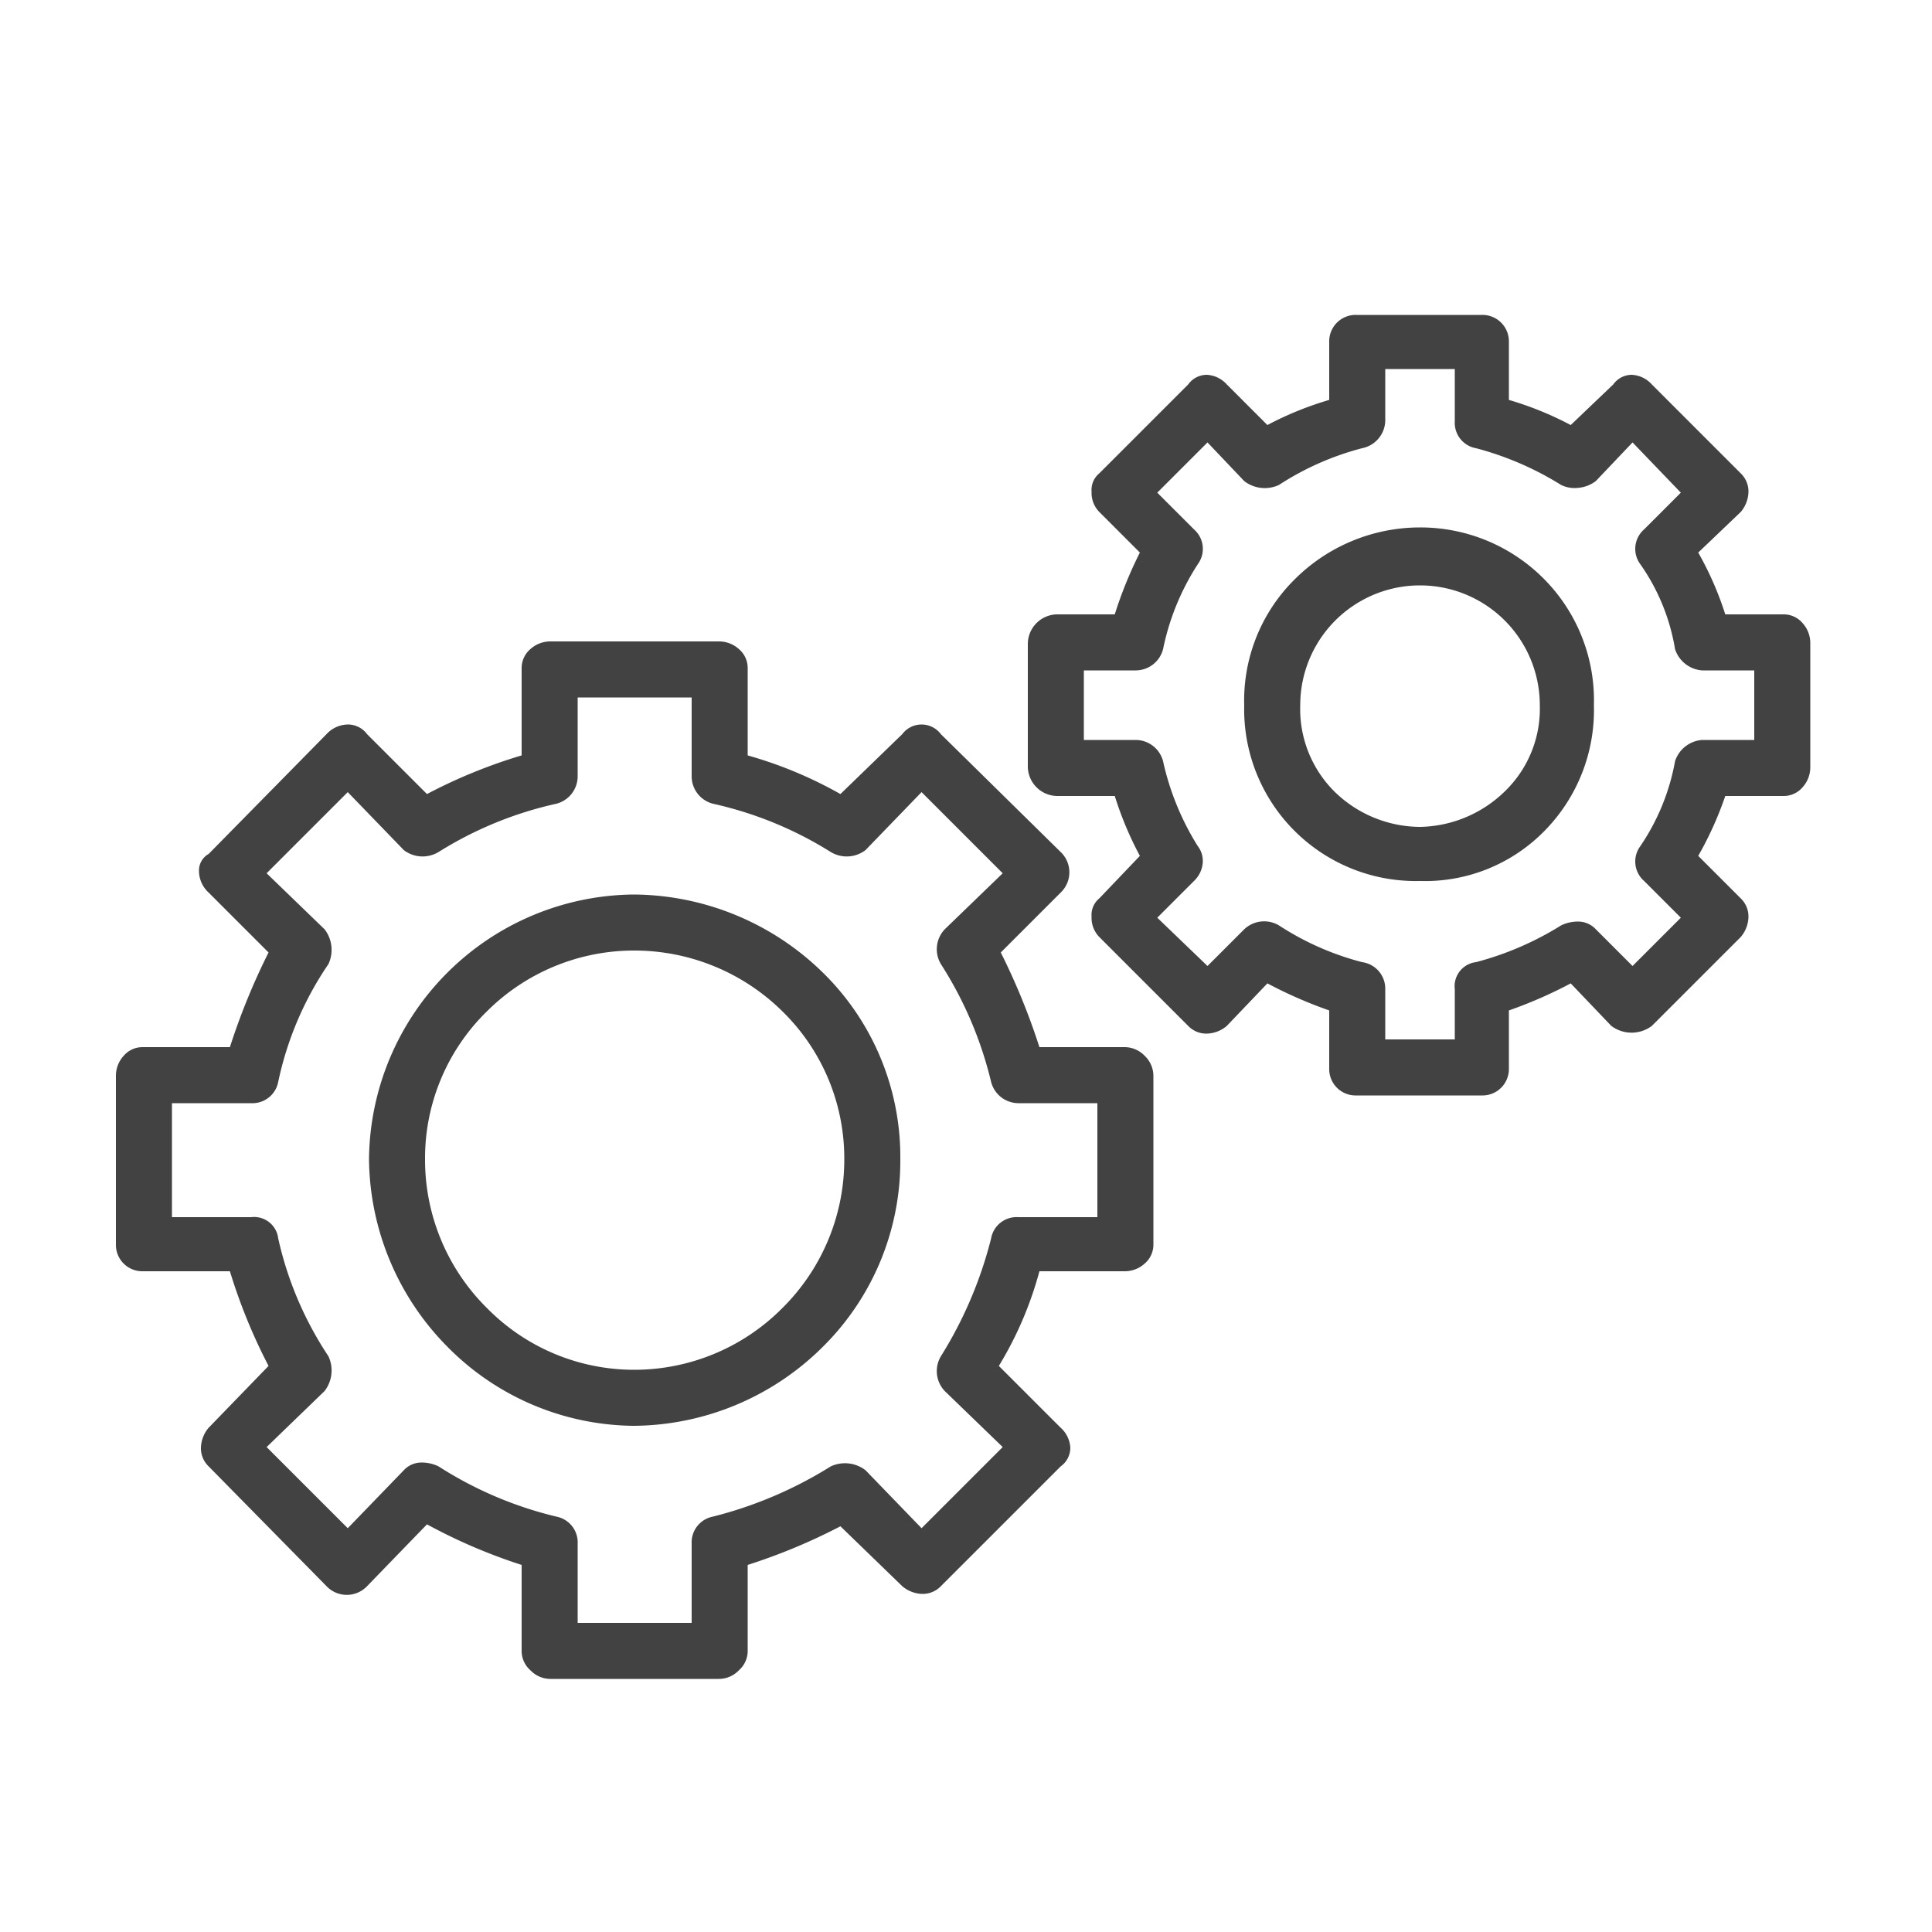 <svg xmlns="http://www.w3.org/2000/svg" width="100" height="100" viewBox="0 0 100 100">
<defs>
    <style>
      .cls-1 {
        fill: #434242;
        fill-rule: evenodd;
      }
    </style>
  </defs>
  <path id="_" data-name="" class="cls-1" d="M59.25,54.65a1.439,1.439,0,0,1,.45,1.05v8.7a1.281,1.281,0,0,1-.45,1,1.529,1.529,0,0,1-1.05.4H53.8a18.767,18.767,0,0,1-2.1,4.9l3.2,3.2a1.488,1.488,0,0,1,.5,1.05,1.186,1.186,0,0,1-.5.95l-6.2,6.2a1.3,1.3,0,0,1-.95.4,1.653,1.653,0,0,1-1.05-.4L43.5,79a30.392,30.392,0,0,1-4.8,2v4.5a1.339,1.339,0,0,1-.45.95,1.439,1.439,0,0,1-1.05.45H28.5a1.439,1.439,0,0,1-1.05-.45A1.339,1.339,0,0,1,27,85.5V81a28.437,28.437,0,0,1-4.9-2.1L19,82.1a1.45,1.45,0,0,1-2.1,0l-6.1-6.2a1.293,1.293,0,0,1-.4-0.95,1.66,1.66,0,0,1,.4-1.05l3.1-3.2a28.912,28.912,0,0,1-2-4.9H7.4A1.365,1.365,0,0,1,6,64.4V55.7a1.529,1.529,0,0,1,.4-1.05,1.281,1.281,0,0,1,1-.45h4.5a34.354,34.354,0,0,1,2-4.9l-3.1-3.1a1.524,1.524,0,0,1-.5-1.1,0.98,0.98,0,0,1,.5-0.9L16.9,38a1.53,1.53,0,0,1,1.1-.5,1.233,1.233,0,0,1,1,.5l3.1,3.1a27.176,27.176,0,0,1,4.9-2V34.6a1.283,1.283,0,0,1,.45-1,1.536,1.536,0,0,1,1.05-.4h8.7a1.536,1.536,0,0,1,1.05.4,1.283,1.283,0,0,1,.45,1v4.5a21.63,21.63,0,0,1,4.8,2L46.7,38a1.25,1.25,0,0,1,2,0l6.2,6.1a1.45,1.45,0,0,1,0,2.1l-3.1,3.1a34.541,34.541,0,0,1,2,4.9h4.4A1.439,1.439,0,0,1,59.25,54.65ZM56.8,57.1H52.7A1.466,1.466,0,0,1,51.3,56a19.871,19.871,0,0,0-2.6-6.1,1.5,1.5,0,0,1,.2-1.8l3-2.9L47.7,41l-2.9,3a1.6,1.6,0,0,1-1.8.1,19.37,19.37,0,0,0-6.1-2.5,1.466,1.466,0,0,1-1.1-1.4V36.1H29.9v4.1a1.469,1.469,0,0,1-1.1,1.4,19.339,19.339,0,0,0-6.1,2.5,1.6,1.6,0,0,1-1.8-.1L18,41l-4.2,4.2,3,2.9a1.743,1.743,0,0,1,.2,1.8A17.05,17.05,0,0,0,14.4,56,1.357,1.357,0,0,1,13,57.1H8.9V63H13a1.255,1.255,0,0,1,1.4,1.1A18.1,18.1,0,0,0,17,70.2a1.742,1.742,0,0,1-.2,1.8l-3,2.9L18,79.1l2.9-3a1.244,1.244,0,0,1,.9-0.4,2,2,0,0,1,.9.2,19.815,19.815,0,0,0,6.1,2.6,1.36,1.36,0,0,1,1.1,1.4V84h5.9V79.9a1.357,1.357,0,0,1,1.1-1.4A21.321,21.321,0,0,0,43,75.9a1.743,1.743,0,0,1,1.8.2l2.9,3,4.2-4.2-3-2.9a1.5,1.5,0,0,1-.2-1.8,21.328,21.328,0,0,0,2.6-6.1A1.336,1.336,0,0,1,52.7,63h4.1V57.1ZM42.6,50.35a13.35,13.35,0,0,1,4,9.65,13.519,13.519,0,0,1-4,9.7,14,14,0,0,1-9.8,4.1,13.7,13.7,0,0,1-9.65-4.1A13.977,13.977,0,0,1,19.1,60,13.83,13.83,0,0,1,32.8,46.3,14.111,14.111,0,0,1,42.6,50.35ZM40.5,67.7A10.81,10.81,0,0,0,43.7,60a10.643,10.643,0,0,0-3.2-7.65,10.909,10.909,0,0,0-7.7-3.15,10.786,10.786,0,0,0-7.6,3.15A10.63,10.63,0,0,0,22,60a10.8,10.8,0,0,0,3.2,7.7,10.682,10.682,0,0,0,7.6,3.2A10.8,10.8,0,0,0,40.5,67.7ZM93.3,32.25a1.536,1.536,0,0,1,.4,1.05v6.4a1.536,1.536,0,0,1-.4,1.05,1.283,1.283,0,0,1-1,.45h-3a17.948,17.948,0,0,1-1.4,3.1l2.2,2.2a1.3,1.3,0,0,1,.4.95,1.662,1.662,0,0,1-.4,1.05l-4.6,4.6a1.748,1.748,0,0,1-2.1,0l-2.1-2.2a23.087,23.087,0,0,1-3.2,1.4v3a1.367,1.367,0,0,1-1.4,1.4H70.2a1.365,1.365,0,0,1-1.4-1.4v-3a23,23,0,0,1-3.2-1.4l-2.1,2.2a1.66,1.66,0,0,1-1.05.4,1.293,1.293,0,0,1-.95-0.4l-4.6-4.6a1.414,1.414,0,0,1-.4-1.05,1.109,1.109,0,0,1,.4-0.95L59,44.3a17.815,17.815,0,0,1-1.3-3.1h-3a1.538,1.538,0,0,1-1.5-1.5V33.3a1.538,1.538,0,0,1,1.5-1.5h3A21.389,21.389,0,0,1,59,28.6l-2.1-2.1a1.414,1.414,0,0,1-.4-1.05,1.109,1.109,0,0,1,.4-0.95l4.6-4.6a1.186,1.186,0,0,1,.95-0.5,1.488,1.488,0,0,1,1.05.5L65.6,22a17.008,17.008,0,0,1,3.2-1.3v-3a1.367,1.367,0,0,1,1.4-1.4h6.5a1.369,1.369,0,0,1,1.4,1.4v3A17.051,17.051,0,0,1,81.3,22l2.2-2.1a1.186,1.186,0,0,1,.95-0.5,1.488,1.488,0,0,1,1.05.5l4.6,4.6a1.3,1.3,0,0,1,.4.95,1.662,1.662,0,0,1-.4,1.05l-2.2,2.1a16.793,16.793,0,0,1,1.4,3.2h3A1.283,1.283,0,0,1,93.3,32.25ZM90.8,34.7H88.1a1.6,1.6,0,0,1-1.4-1.1,10.647,10.647,0,0,0-1.8-4.4,1.336,1.336,0,0,1,.2-1.8L87,25.5l-2.5-2.6-1.9,2a1.764,1.764,0,0,1-.9.35,1.592,1.592,0,0,1-.9-0.15,16.037,16.037,0,0,0-4.4-1.9,1.334,1.334,0,0,1-1.1-1.4V19.1H71.7v2.7a1.488,1.488,0,0,1-1.2,1.4,14.615,14.615,0,0,0-4.3,1.9,1.739,1.739,0,0,1-1.8-.2l-1.9-2-2.6,2.6,1.9,1.9a1.338,1.338,0,0,1,.2,1.8,12.768,12.768,0,0,0-1.8,4.4,1.467,1.467,0,0,1-1.4,1.1H56.1v3.6h2.7a1.471,1.471,0,0,1,1.4,1.1A13.91,13.91,0,0,0,62,43.8a1.248,1.248,0,0,1,.25.9,1.464,1.464,0,0,1-.45.9l-1.9,1.9L62.5,50l1.9-1.9a1.5,1.5,0,0,1,1.8-.2,14.573,14.573,0,0,0,4.3,1.9,1.383,1.383,0,0,1,1.2,1.4v2.6h3.6V51.2a1.253,1.253,0,0,1,1.1-1.4,15.988,15.988,0,0,0,4.4-1.9,1.985,1.985,0,0,1,.9-0.2,1.249,1.249,0,0,1,.9.4L84.5,50,87,47.5l-1.9-1.9a1.336,1.336,0,0,1-.2-1.8,11.416,11.416,0,0,0,1.8-4.4,1.6,1.6,0,0,1,1.4-1.1h2.7V34.7ZM79.95,30a8.912,8.912,0,0,1,2.55,6.5A8.909,8.909,0,0,1,79.95,43a8.65,8.65,0,0,1-6.45,2.6,8.886,8.886,0,0,1-9.1-9.1A8.817,8.817,0,0,1,67,30a9.175,9.175,0,0,1,6.5-2.7A9,9,0,0,1,79.95,30ZM77.9,40.95a5.939,5.939,0,0,0,1.8-4.45,6.2,6.2,0,1,0-12.4,0,6.025,6.025,0,0,0,1.75,4.45A6.373,6.373,0,0,0,73.5,42.8,6.443,6.443,0,0,0,77.9,40.95Z"/>
</svg>
